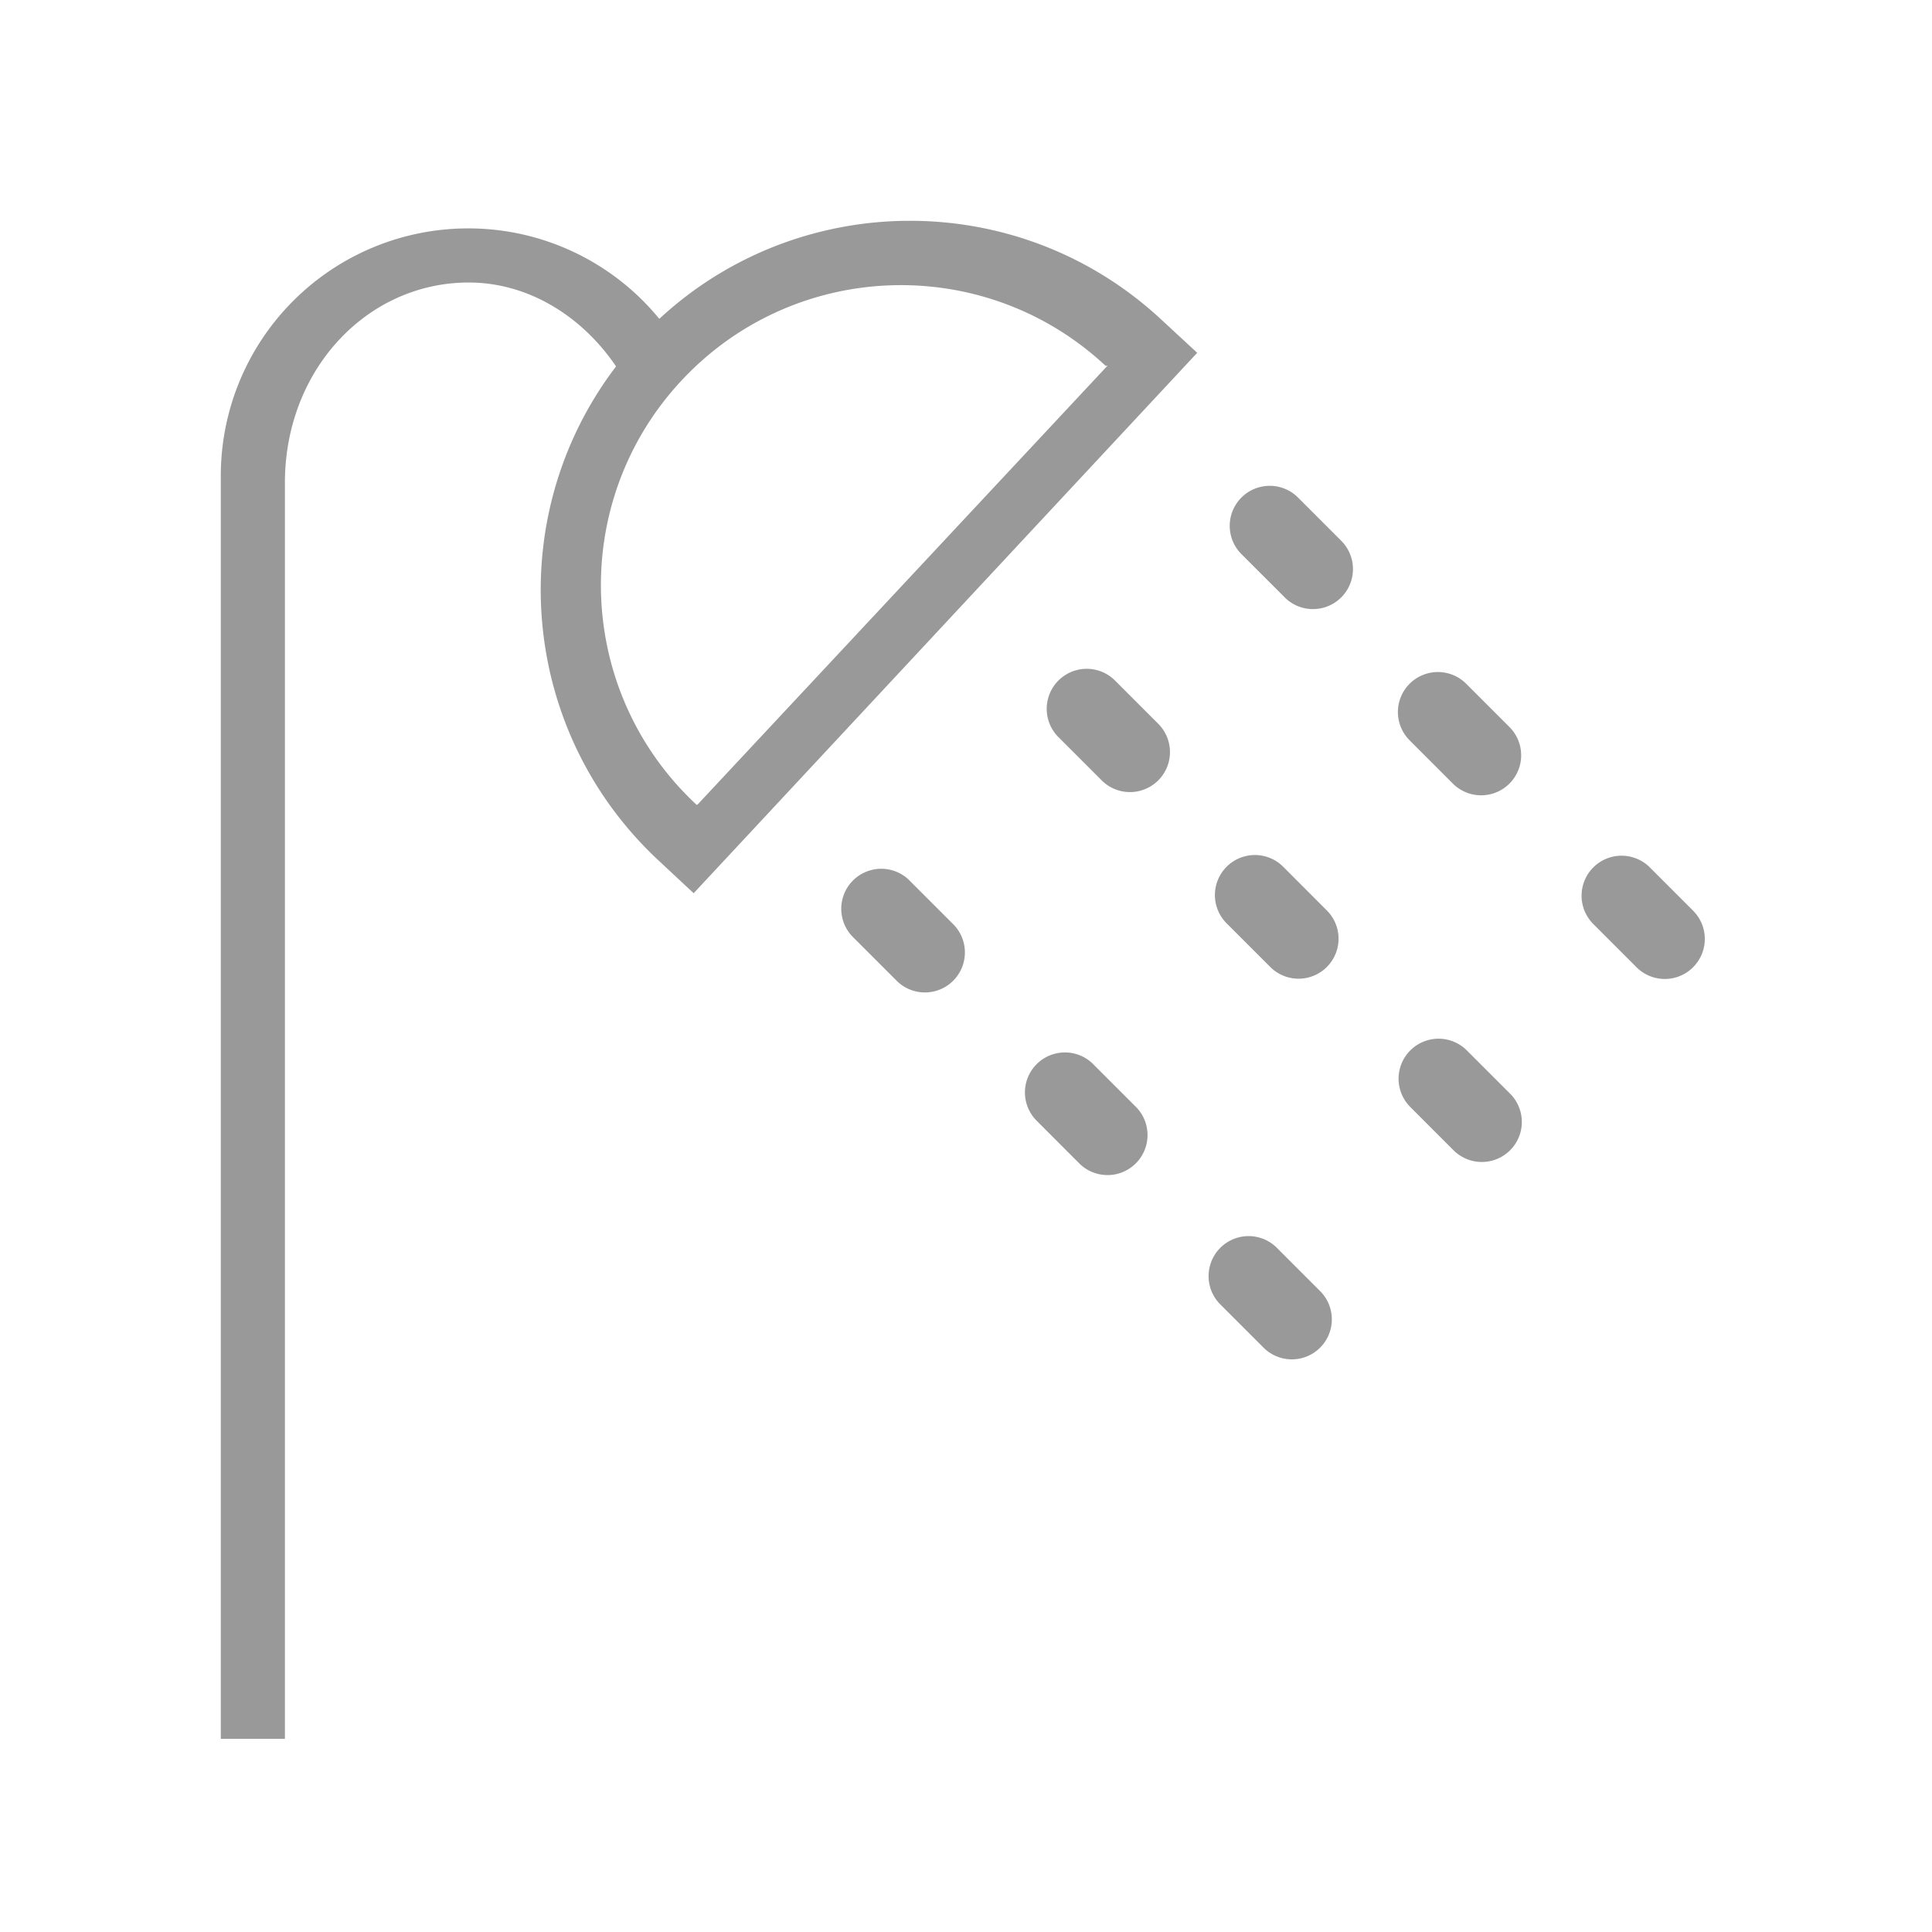 <?xml version="1.0" standalone="no"?><!DOCTYPE svg PUBLIC "-//W3C//DTD SVG 1.1//EN" "http://www.w3.org/Graphics/SVG/1.1/DTD/svg11.dtd"><svg t="1507953252004" class="icon" style="" viewBox="0 0 1024 1024" version="1.1" xmlns="http://www.w3.org/2000/svg" p-id="1723" xmlns:xlink="http://www.w3.org/1999/xlink" width="32" height="32"><defs><style type="text/css"></style></defs><path d="M248.144 121.051a130.794 130.794 0 0 1 101.303 47.938c74.503-68.974 190.757-69.778 266.24 0.556l18.856 17.452-266.884 286.427-18.578-17.32c-74.489-69.398-82.856-182.843-22.557-261.895-17.759-26.244-46.124-44.471-78.102-44.471-53.789 0-97.412 46.124-97.412 106.174V921.6H117.029V252.167a131.116 131.116 0 0 1 131.116-131.116z m120.978 305.415l0.161 0.161 0.629-0.395 217.132-232.448-0.922 0.132-0.059 0.059-0.176-0.176c-64.249-59.86-164.864-56.305-224.724 7.943-59.86 64.249-56.305 164.864 7.943 224.724z m311.793-109.861l-22.923-22.908a21.197 21.197 0 1 1 29.989-29.989l22.908 22.923a21.197 21.197 0 1 1-29.989 29.989z m-96.987 97.002l-22.938-22.923a21.197 21.197 0 1 1 29.989-29.989l22.923 22.938a21.197 21.197 0 1 1-29.989 29.974z m-101.859 53.087l22.923 22.923a21.197 21.197 0 1 1-29.974 29.974l-22.923-22.923a21.197 21.197 0 1 1 29.989-29.989z m295.044-104.287l22.923 22.923a21.197 21.197 0 1 1-29.989 29.989l-22.923-22.938a21.197 21.197 0 1 1 29.989-29.974zM673.061 512.307l-22.923-22.923a21.197 21.197 0 1 1 29.989-29.989l22.908 22.938a21.197 21.197 0 1 1-29.974 29.974z m-93.637 51.727l22.923 22.923a21.211 21.211 0 0 1-29.989 29.989l-22.908-22.938a21.197 21.197 0 1 1 29.974-29.989z m295.029-104.272l22.923 22.923a21.197 21.197 0 1 1-29.989 29.974l-22.908-22.923a21.197 21.197 0 1 1 29.974-29.989z m-96.987 96.987l22.923 22.923a21.197 21.197 0 1 1-29.989 29.989l-22.923-22.938a21.197 21.197 0 1 1 29.989-29.974z m-100.703 104.624l22.923 22.923a21.197 21.197 0 0 1-29.974 29.989l-22.923-22.923a21.197 21.197 0 0 1 29.989-29.989z" p-id="1724" fill="#999999"></path></svg>